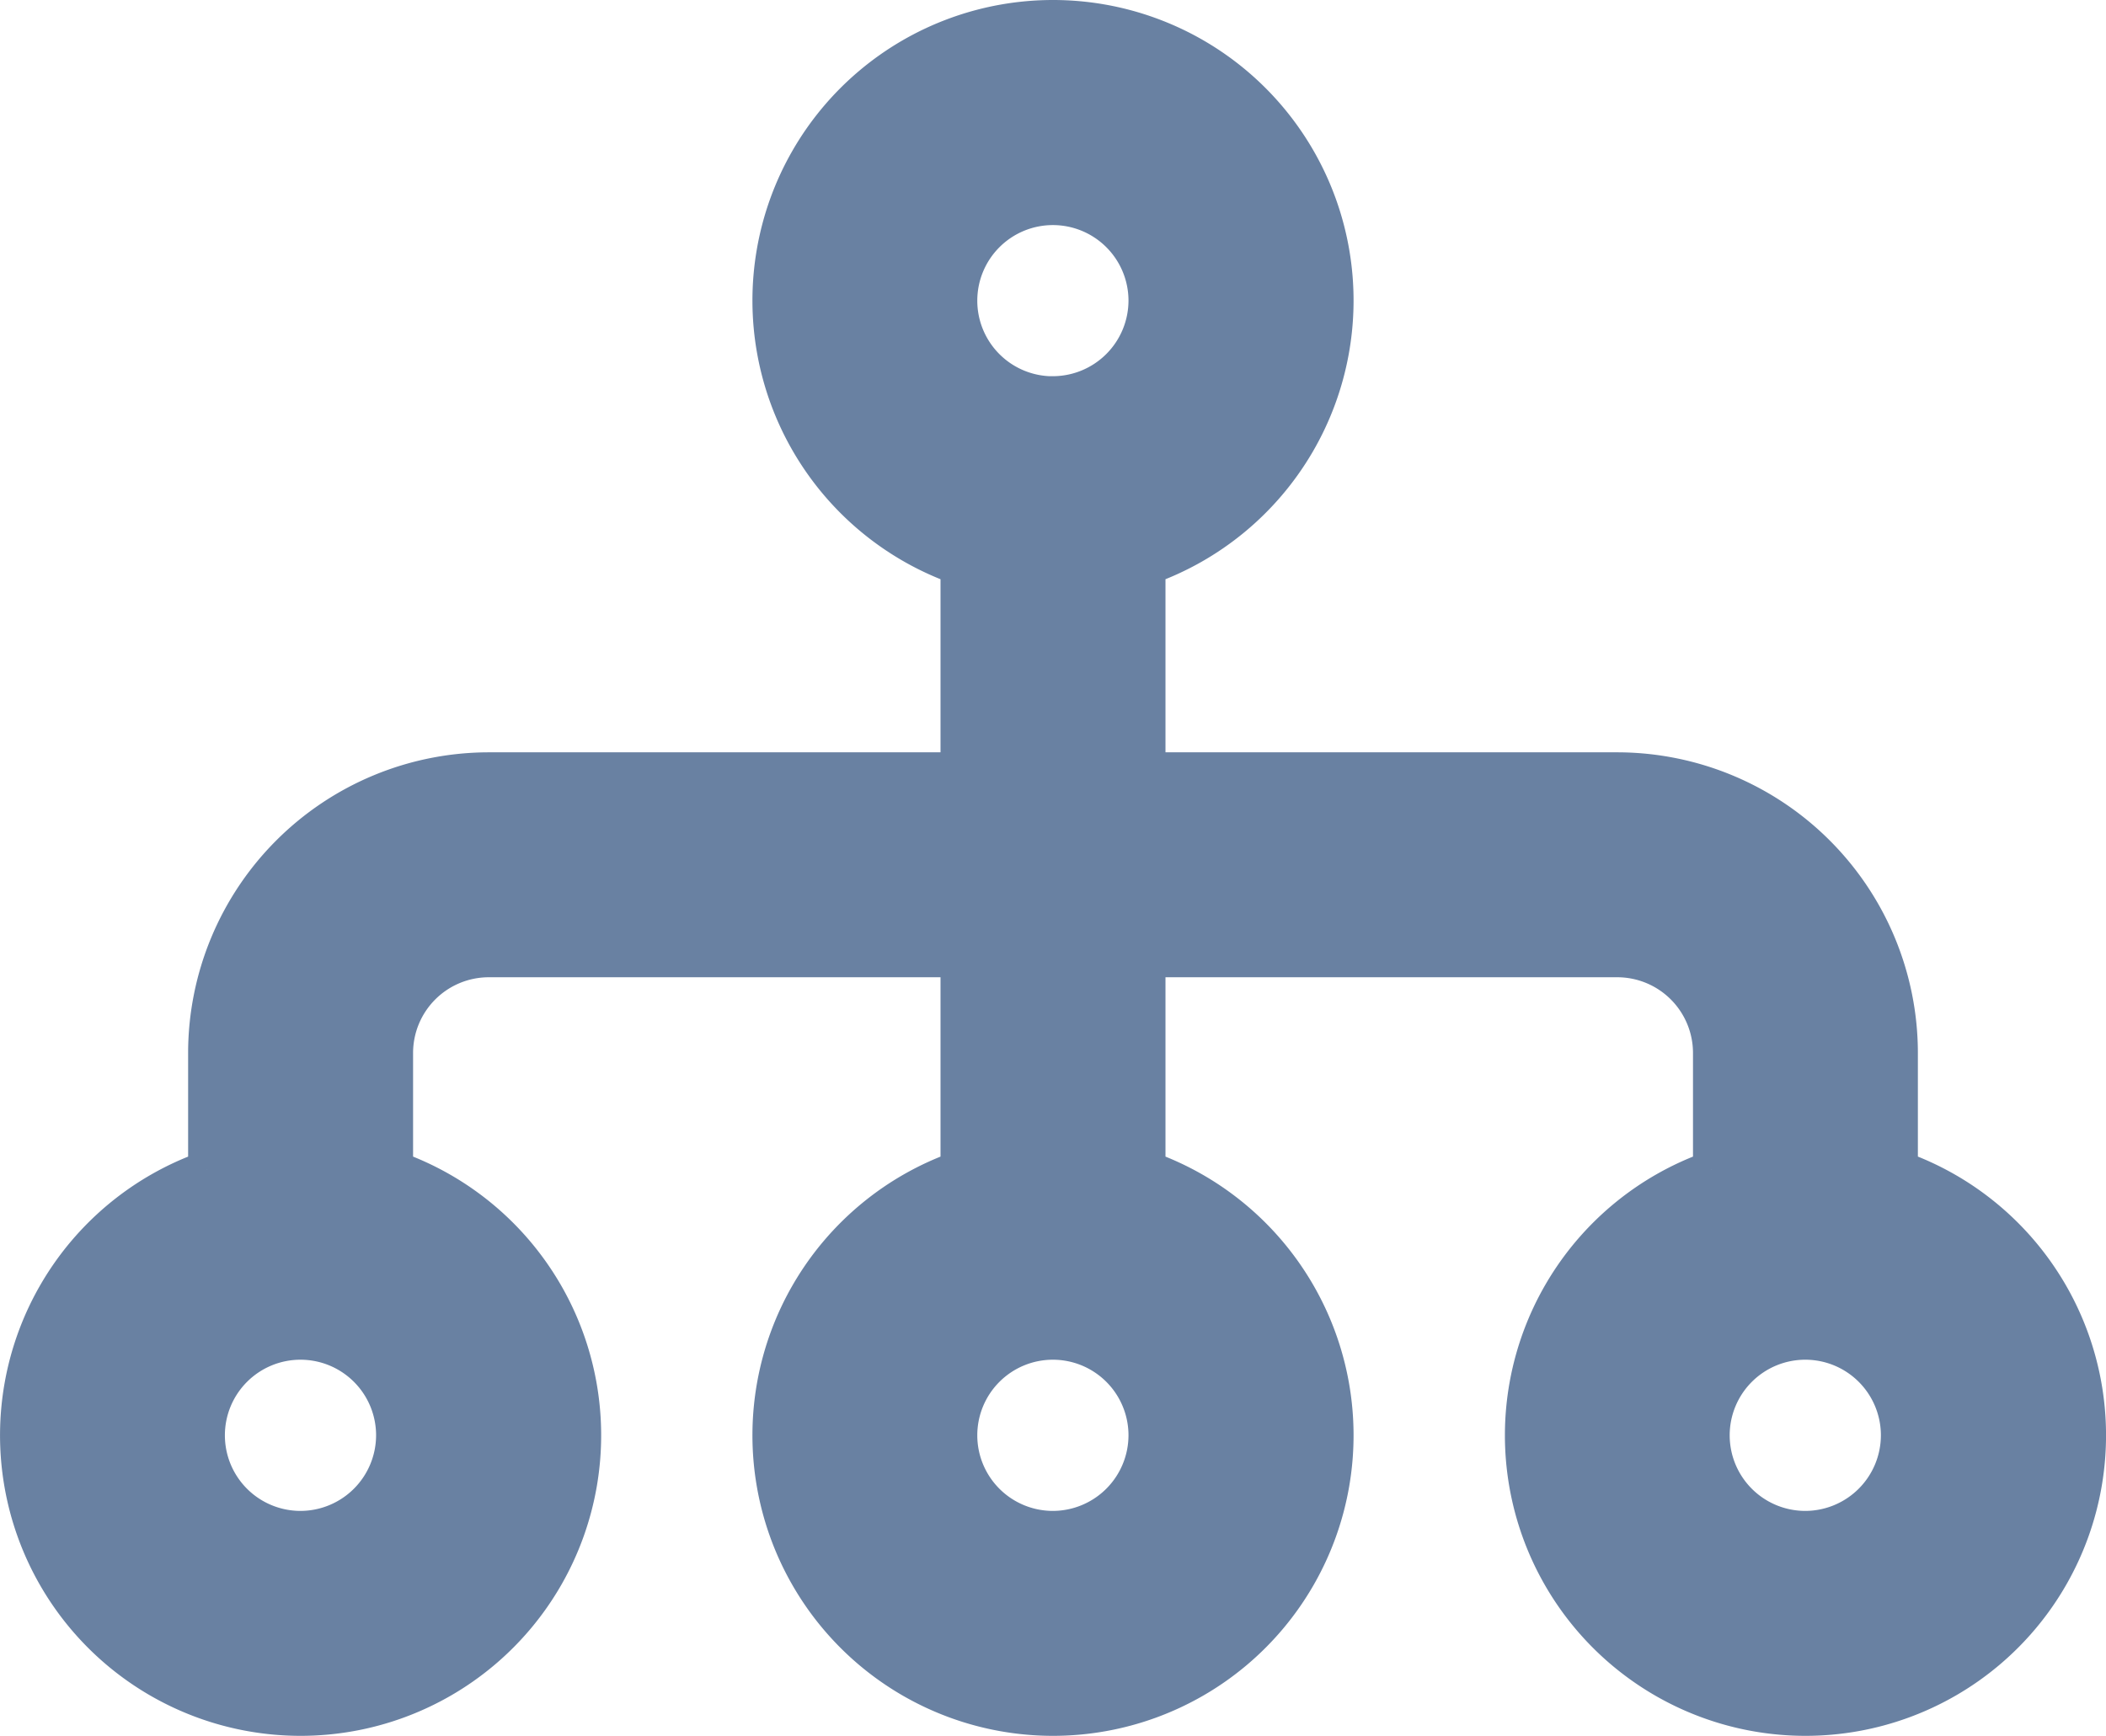 <svg xmlns="http://www.w3.org/2000/svg" width="28.581" height="23.56" viewBox="0 0 28.581 23.56"><defs><style>.a{fill:#6981a2;stroke:#6981a2;stroke-width:0.5px;}</style></defs><g transform="translate(0.273 0.31)"><g transform="translate(-0.023 -0.06)"><path class="a" d="M116.528,196.621V195.04a3.834,3.834,0,0,0-3.829-3.829h-6.382v-2.772a3.829,3.829,0,1,0-2.553,0v2.772H97.382a3.834,3.834,0,0,0-3.829,3.829v1.581a3.829,3.829,0,1,0,2.553,0V195.04a1.278,1.278,0,0,1,1.276-1.276h6.382v2.857a3.829,3.829,0,1,0,2.553,0v-2.857H112.7a1.278,1.278,0,0,1,1.276,1.276v1.581a3.829,3.829,0,1,0,2.553,0Zm-21.7,4.886a1.276,1.276,0,1,1,1.276-1.276A1.278,1.278,0,0,1,94.829,201.507Zm10.211,0a1.276,1.276,0,1,1,1.276-1.276A1.278,1.278,0,0,1,105.04,201.507Zm0-15.4a1.276,1.276,0,1,1,1.276-1.276A1.278,1.278,0,0,1,105.04,186.106Zm10.211,15.4a1.276,1.276,0,1,1,1.276-1.276A1.278,1.278,0,0,1,115.252,201.507Z" transform="translate(-91 -181)"/></g></g></svg>